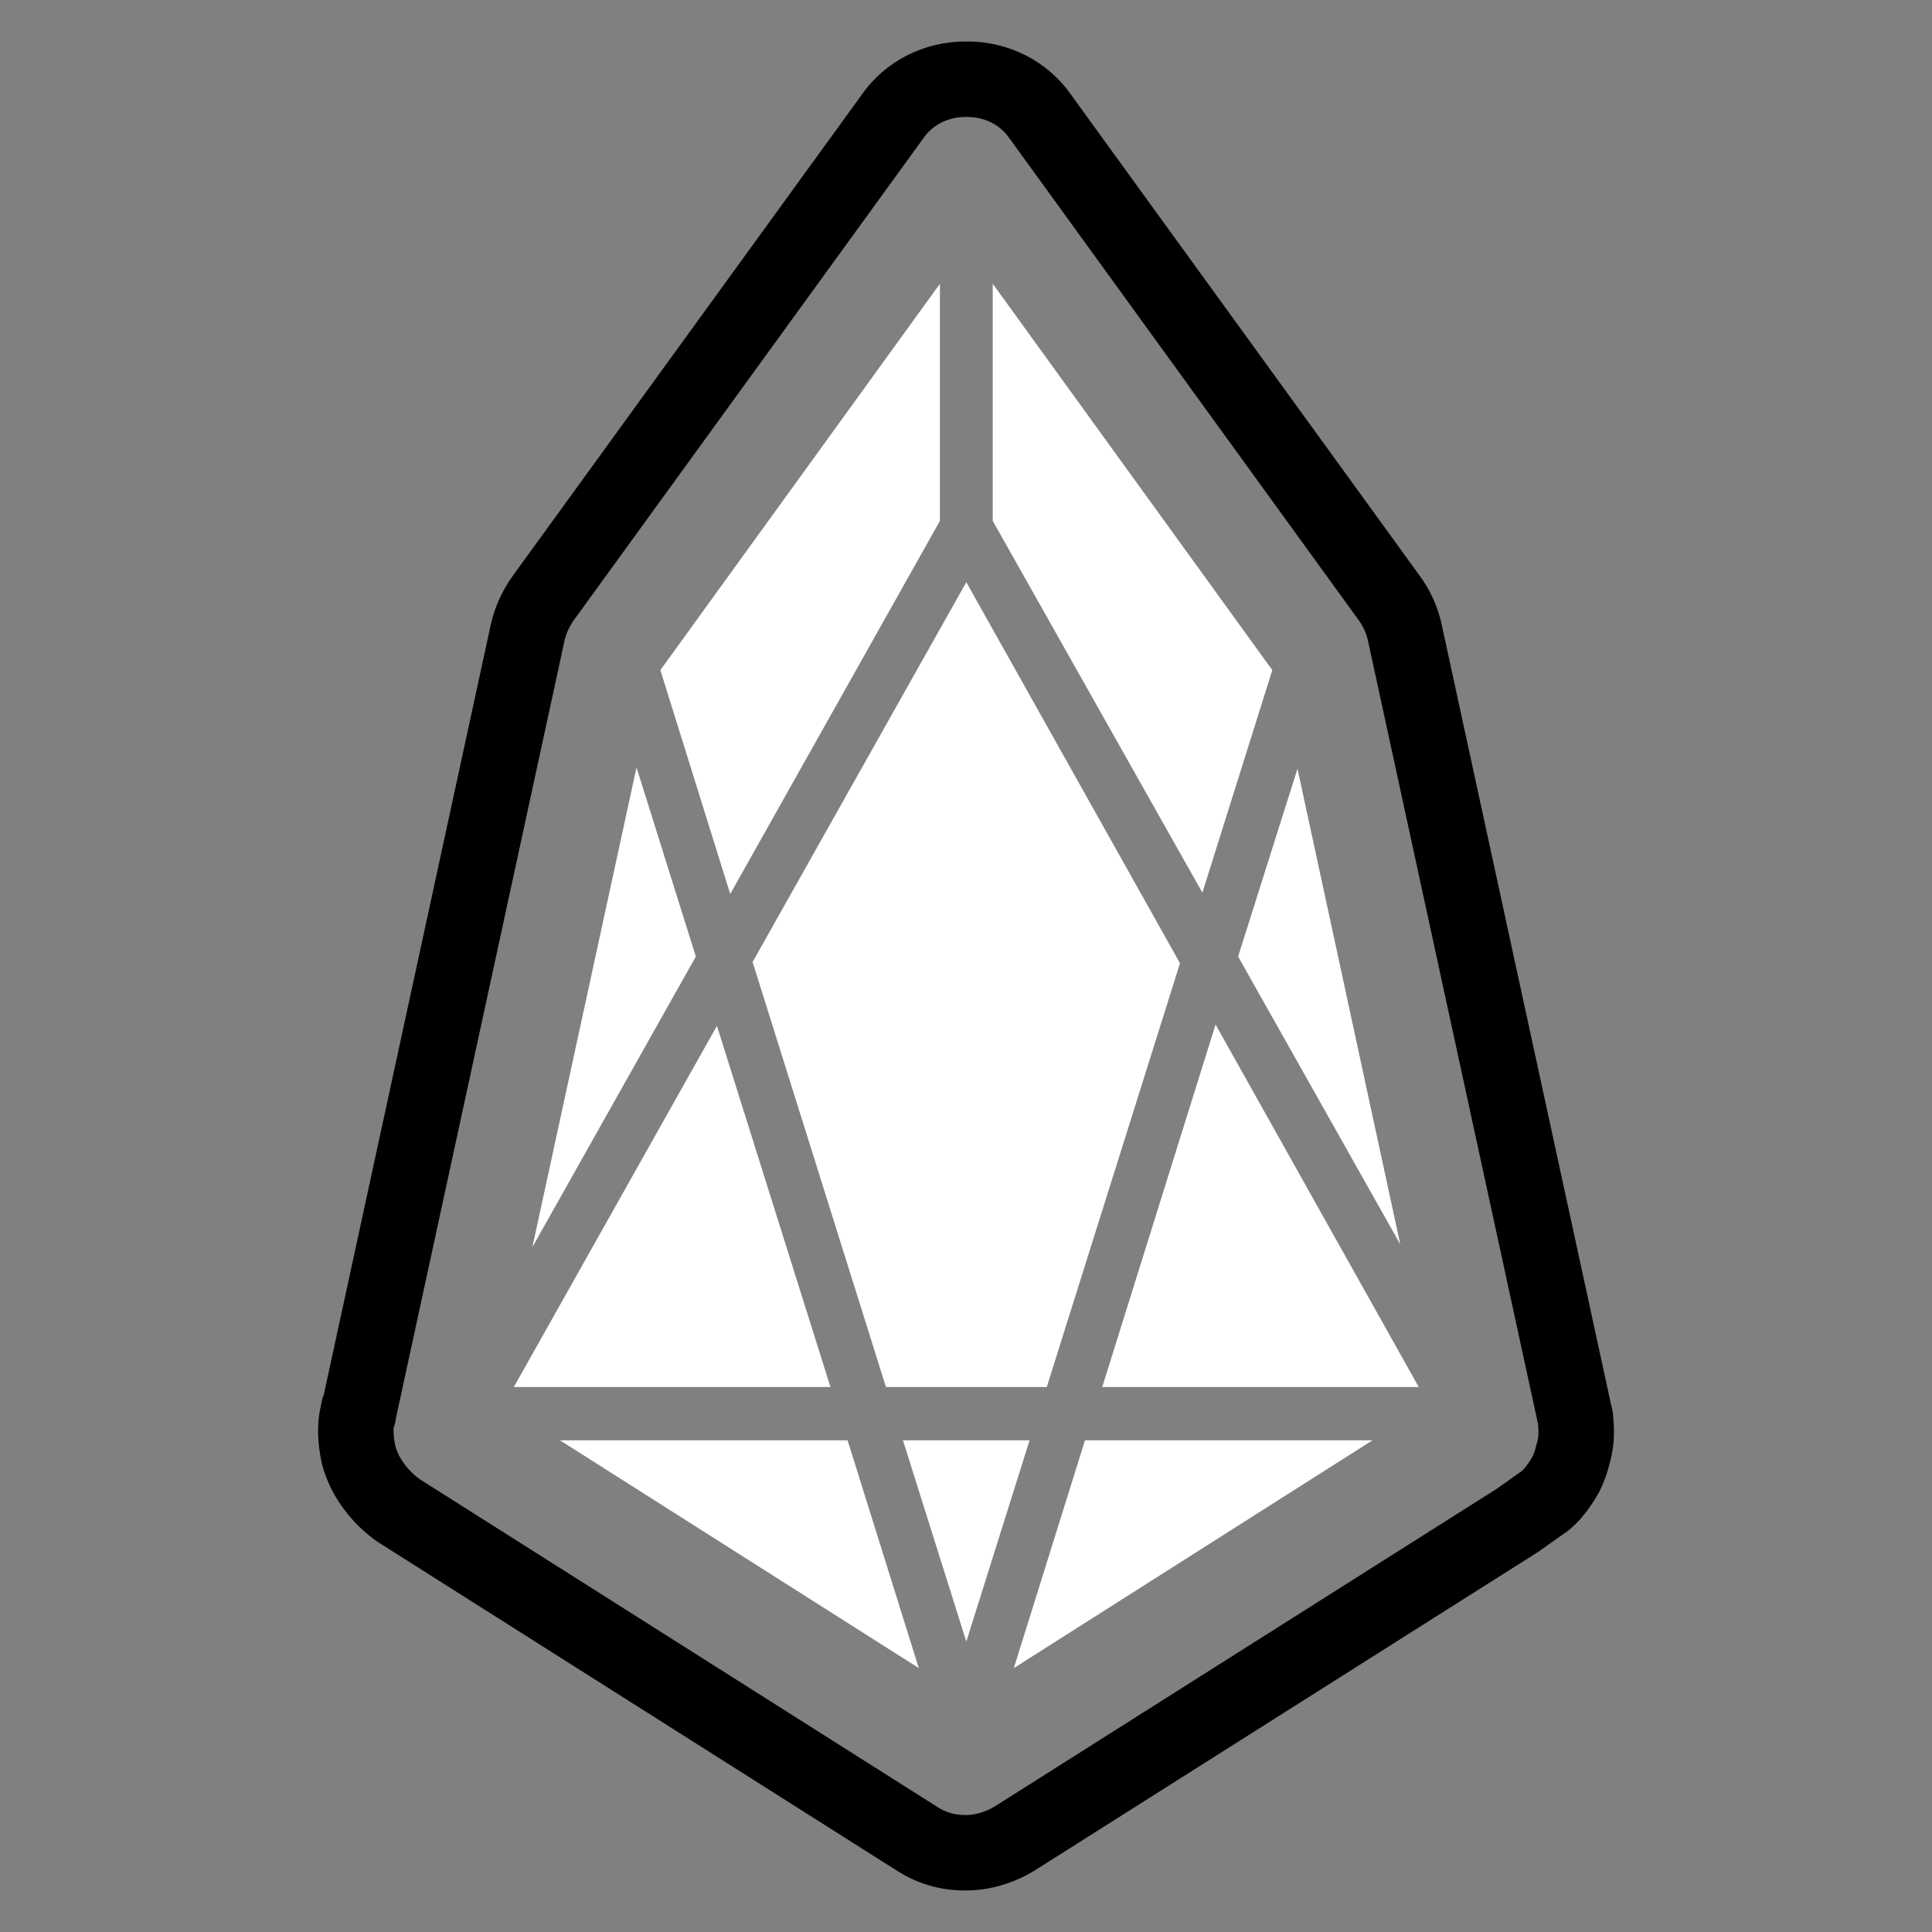 <?xml version="1.0" ?><!DOCTYPE svg  PUBLIC '-//W3C//DTD SVG 1.1//EN'  'http://www.w3.org/Graphics/SVG/1.1/DTD/svg11.dtd'><svg height="512px" style="enable-background:new 0 0 512 512;" version="1.1" viewBox="0 0 512 512" width="512px" xml:space="preserve" xmlns="http://www.w3.org/2000/svg" xmlns:xlink="http://www.w3.org/1999/xlink"><rect x="0" y="0" width="512" height="512" fill="#808080" stroke="none"/><g id="comp_x5F_114-EOS"><g><g><g><path d="M256.089,500.998h-0.344c-6.578,0-12.68-1.786-18.138-5.309l-137.594-87.118l-0.218-0.155      c-4.844-3.443-8.777-7.896-11.692-13.237l-0.206-0.398c-0.537-1.099-1.861-3.956-2.559-6.759l-0.074-0.317      c-1.155-5.379-1.279-10.259-0.371-14.504l0.647-3.022l0.184-0.176l44.289-204.249c0.982-4.673,3.067-9.31,6.016-13.346      l92.307-127.266c6.167-8.855,16.403-14.139,27.409-14.139h0.699c11.021,0,21.265,5.286,27.427,14.146l92.229,127.241      c3.064,4.133,5.12,8.783,6.11,13.823l44.755,206.097c0.203,0.713,0.46,1.76,0.531,3.043c0.345,3.61,0.452,7.925-1.051,12.864      c-0.671,2.828-1.726,5.305-2.513,6.918l-0.31,0.583c-2.404,4.2-4.946,7.372-7.77,9.696l-0.57,0.437l-7.705,5.448      l-133.521,84.488C268.659,499.099,262.11,500.998,256.089,500.998z M111.187,391.975l137.242,86.896      c2.209,1.432,4.603,2.127,7.315,2.127h0.344c2.343,0,5.193-0.852,7.453-2.226l133.118-84.234l6.678-4.736      c0.61-0.557,1.533-1.637,2.753-3.72c0.425-0.915,0.757-1.852,0.923-2.61l0.251-0.932c0.467-1.45,0.555-2.792,0.327-5.22      c-0.102-0.36-0.221-0.835-0.311-1.399l-44.687-205.8c-0.411-2.131-1.278-4.098-2.579-5.845l-0.075-0.102L267.479,36.607      c-2.421-3.51-6.547-5.605-11.036-5.605h-0.699c-4.479,0-8.6,2.097-11.025,5.609l-0.134,0.19l-92.387,127.376      c-1.29,1.767-2.216,3.8-2.626,5.753l-44.61,205.731c-0.113,1.011-0.343,1.92-0.646,2.732c-0.071,1.021-0.018,2.61,0.46,4.912      c0.147,0.521,0.52,1.498,0.992,2.49C107.179,388.321,108.955,390.347,111.187,391.975z"/></g><polygon points="234.786,367.58 277.404,367.58 312.711,255.267 256.082,154.285 199.441,254.942    " style="fill:#FFFFFF;"/><polygon points="249.088,138.042 249.088,75.199 175.003,177.588 193.519,236.922    " style="fill:#FFFFFF;"/><polygon points="168.681,203.376 141.085,330.498 184.404,253.498    " style="fill:#FFFFFF;"/><polygon points="337.172,177.585 263.084,75.196 263.084,138.042 318.645,236.572    " style="fill:#FFFFFF;"/><polygon points="371.09,329.77 343.848,203.723 328.113,253.498    " style="fill:#FFFFFF;"/><polygon points="189.994,271.865 136.168,367.58 220.08,367.58    " style="fill:#FFFFFF;"/><polygon points="292.1,367.58 375.981,367.58 322.137,271.514    " style="fill:#FFFFFF;"/><polygon points="239.289,381.688 256.082,435.035 272.852,381.688    " style="fill:#FFFFFF;"/><polygon points="268.679,442.057 363.743,381.688 287.533,381.688    " style="fill:#FFFFFF;"/><polygon points="148.382,381.688 243.487,442.057 224.619,381.688    " style="fill:#FFFFFF;"/></g></g></g><g id="Layer_1"/></svg>